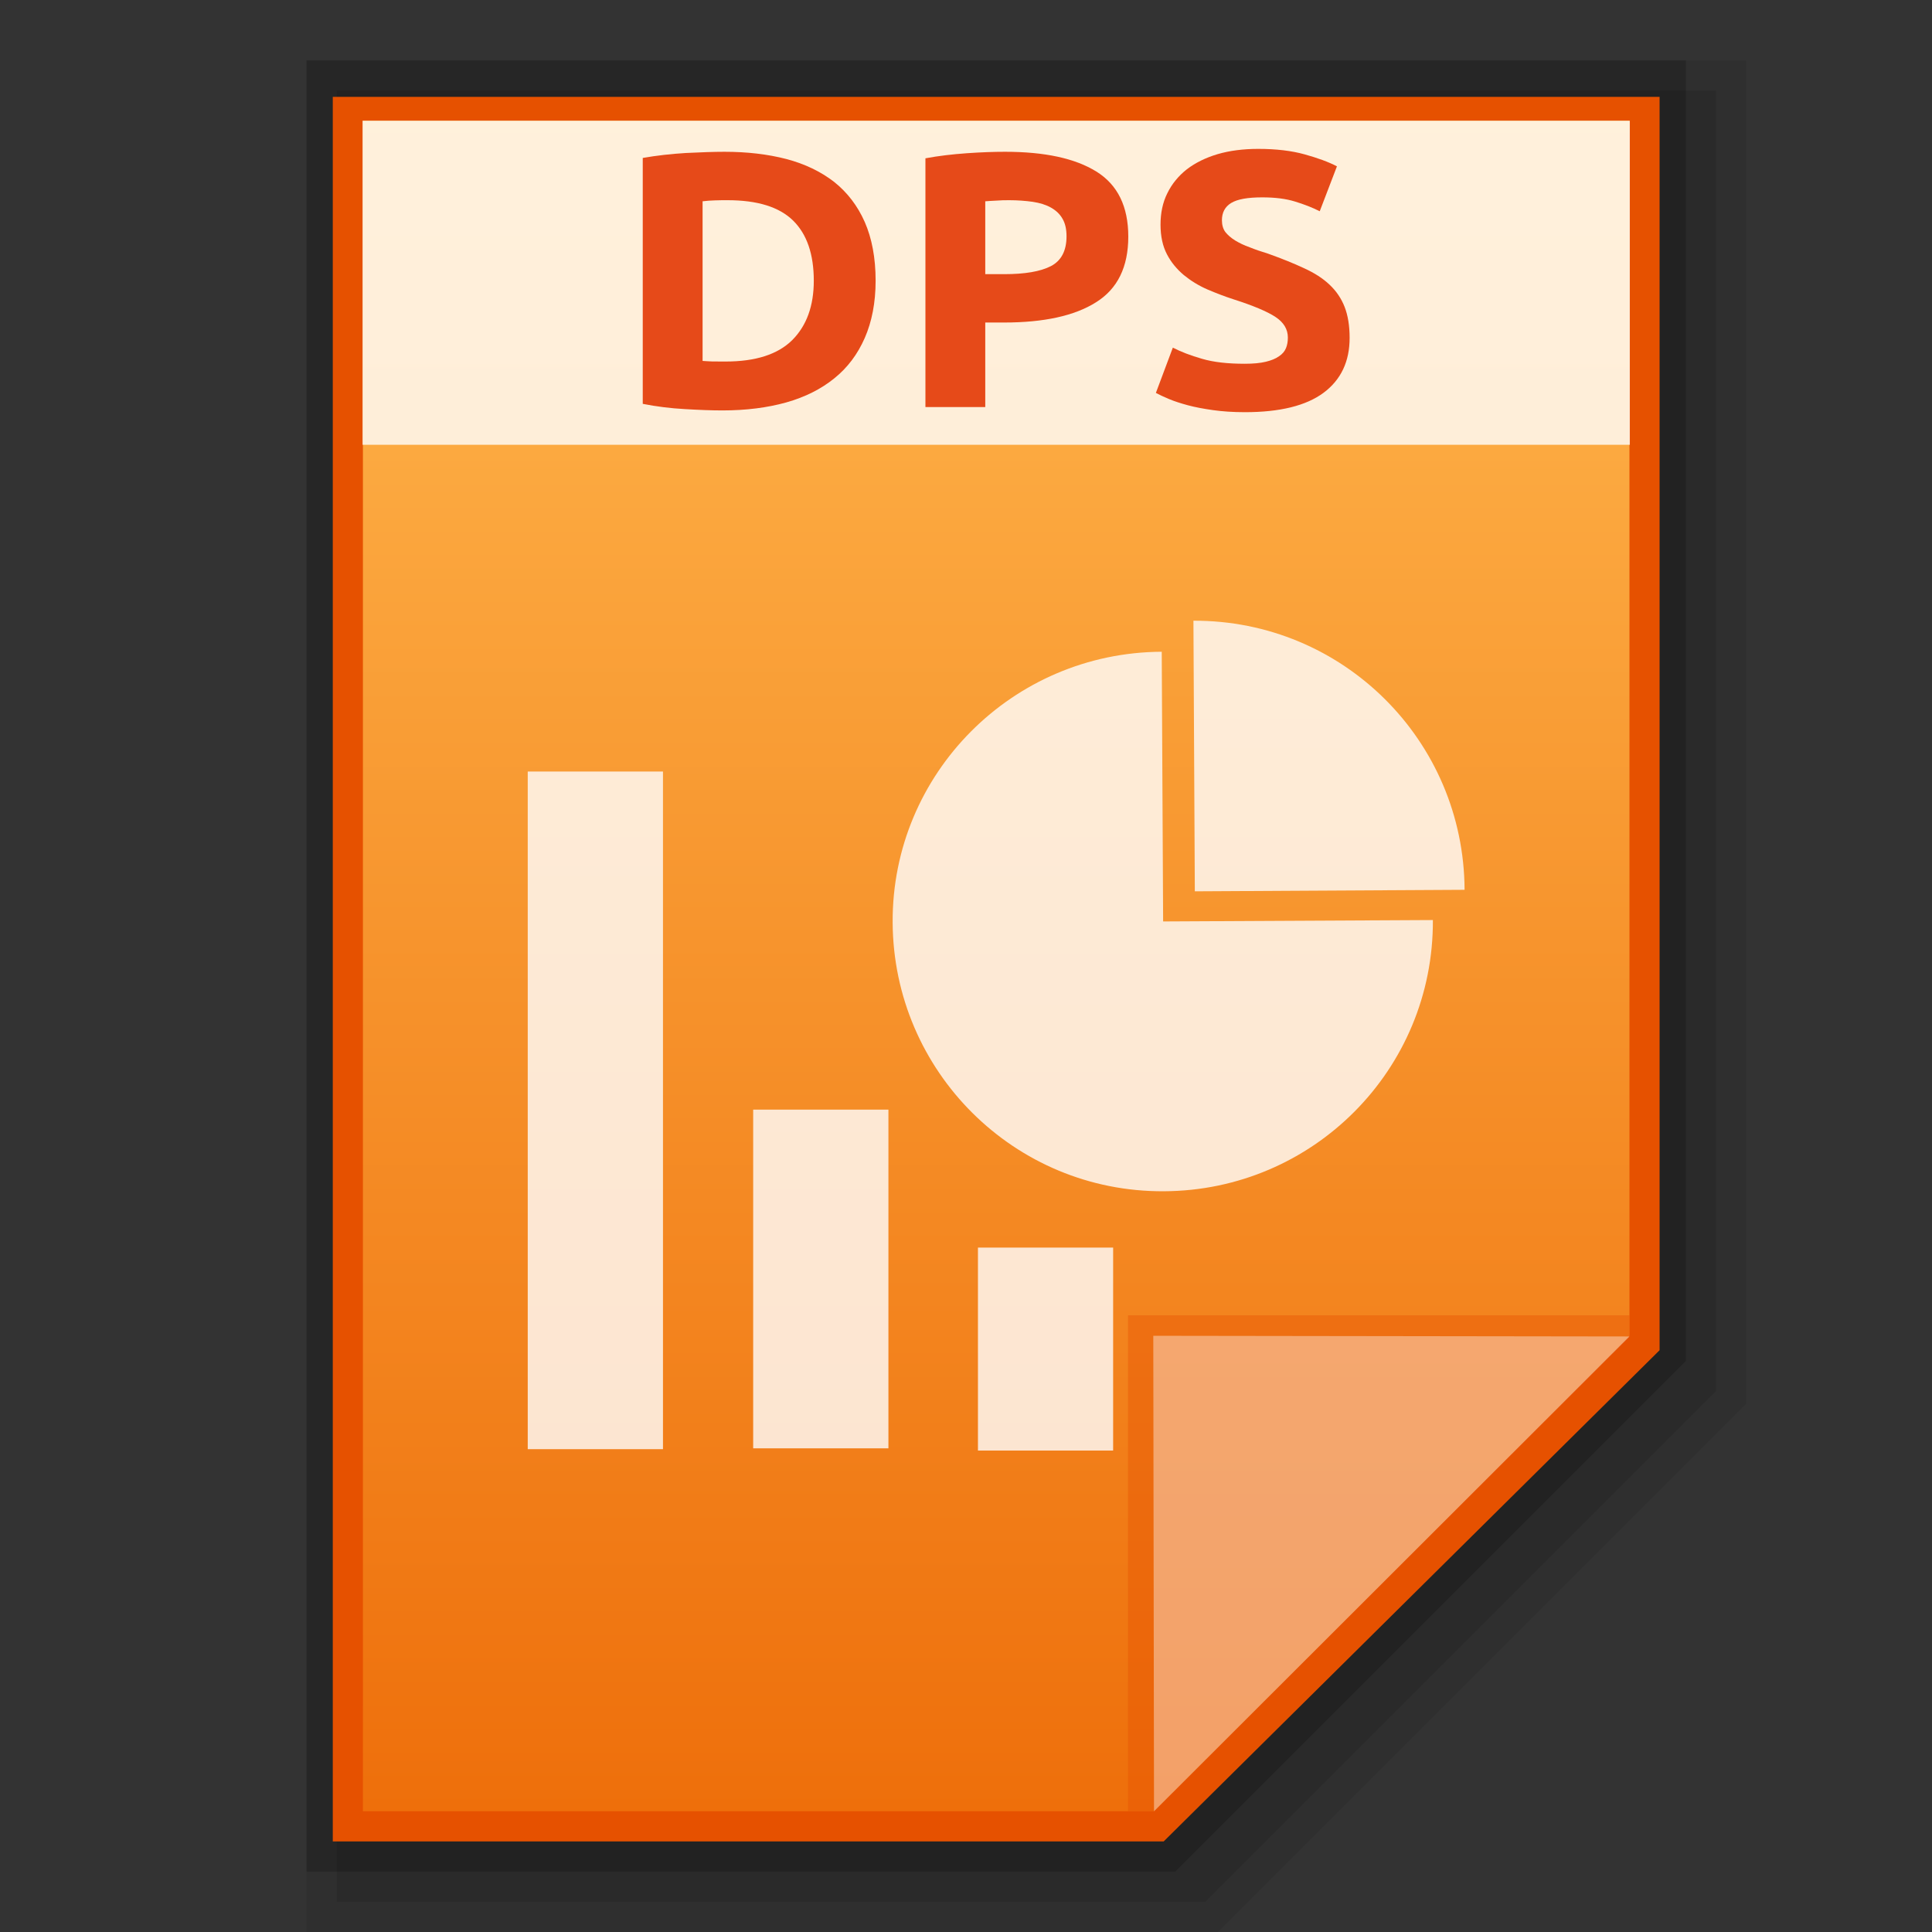 <?xml version="1.0" encoding="utf-8"?>
<!-- Generator: Adobe Illustrator 16.0.0, SVG Export Plug-In . SVG Version: 6.00 Build 0)  -->
<!DOCTYPE svg PUBLIC "-//W3C//DTD SVG 1.1//EN" "http://www.w3.org/Graphics/SVG/1.1/DTD/svg11.dtd">
<svg version="1.1" id="图层_1" xmlns="http://www.w3.org/2000/svg" xmlns:xlink="http://www.w3.org/1999/xlink" x="0px" y="0px"
	 width="32px" height="32px" viewBox="0 0 32 32" enable-background="new 0 0 32 32" xml:space="preserve">
<rect x="0" y="0" width="32" height="32" fill="#333333" stroke="none"/>
<polygon opacity="0.08" enable-background="new    " points="5.077,32 5.077,1 28.923,1 28.923,23.249 20.172,32 "/>
<polygon opacity="0.1" enable-background="new    " points="5.577,31.5 5.577,1.5 28.423,1.5 28.423,23.042 19.965,31.5 "/>
<polygon opacity="0.2" enable-background="new    " points="5.077,31 5.077,1 27.923,1 27.923,22.542 19.465,31 "/>
<polygon fill="#E65100" points="5.512,30.5 5.512,1.604 27.488,1.604 27.488,22.364 19.274,30.5 "/>
<g>
	<g>
		<g>
			
				<linearGradient id="SVGID_1_" gradientUnits="userSpaceOnUse" x1="58.101" y1="-161.9" x2="58.101" y2="-133.9" gradientTransform="matrix(1 0 0 -1 -41.6 -131.9)">
				<stop  offset="0" style="stop-color:#EE6F0B"/>
				<stop  offset="1" style="stop-color:#FFB74D"/>
			</linearGradient>
			<polygon fill="url(#SVGID_1_)" points="6.011,30 6.011,2 26.989,2 26.989,22.125 19.114,30 			"/>
		</g>
		<polygon fill="#E65100" fill-opacity="0.392" points="26.989,22.125 26.989,21.786 18.683,21.786 18.683,30 19.114,30 		"/>
		<path fill="#FFFFFF" fill-opacity="0.392" d="M19.102,22.125l7.888,0.011L19.114,30L19.102,22.125z"/>
	</g>
	<g opacity="0.8">
		<rect x="8.741" y="12.779" fill="#FFFFFF" width="2.24" height="11.224"/>
		<rect x="12.475" y="18.379" fill="#FFFFFF" width="2.24" height="5.61"/>
		<rect x="16.198" y="20.664" fill="#FFFFFF" width="2.239" height="3.362"/>
		<g>
			<path fill="#FFFFFF" d="M19.242,10.795l0.023,4.467l4.468-0.023c0.013,2.475-1.983,4.482-4.457,4.492
				c-2.472,0.014-4.479-1.984-4.491-4.455C14.773,12.814,16.769,10.807,19.242,10.795z"/>
			<path fill="#FFFFFF" d="M19.767,10.281c2.475-0.01,4.48,1.984,4.491,4.457l-4.468,0.025L19.767,10.281z"/>
		</g>
	</g>
	<g>
		<rect x="6.005" y="2" opacity="0.8" fill="#FFFFFF" enable-background="new    " width="20.99" height="5.367"/>
		<g enable-background="new    ">
			<path fill="#E64A19" d="M14.503,4.65c0,0.361-0.062,0.678-0.18,0.948c-0.119,0.271-0.285,0.492-0.505,0.669
				c-0.217,0.176-0.482,0.31-0.797,0.399c-0.313,0.087-0.665,0.132-1.056,0.132c-0.177,0-0.384-0.008-0.621-0.022
				c-0.237-0.013-0.471-0.042-0.698-0.087V2.616c0.228-0.04,0.467-0.067,0.715-0.082c0.248-0.012,0.459-0.02,0.638-0.02
				c0.377,0,0.718,0.04,1.026,0.12c0.307,0.081,0.57,0.208,0.791,0.379c0.219,0.175,0.388,0.395,0.507,0.664
				C14.441,3.947,14.503,4.271,14.503,4.65z M11.637,5.978c0.047,0.003,0.1,0.007,0.162,0.009c0.062,0.001,0.135,0.001,0.219,0.001
				c0.495,0,0.863-0.117,1.103-0.354c0.239-0.239,0.358-0.567,0.358-0.984c0-0.439-0.114-0.771-0.342-0.996
				c-0.23-0.226-0.591-0.338-1.087-0.338c-0.067,0-0.139,0-0.21,0.003c-0.072,0.002-0.14,0.007-0.203,0.015V5.978z"/>
			<path fill="#E64A19" d="M16.647,2.514c0.658,0,1.161,0.109,1.513,0.328c0.353,0.219,0.528,0.58,0.528,1.077
				c0,0.503-0.178,0.866-0.535,1.088c-0.354,0.224-0.864,0.335-1.524,0.335h-0.31v1.4h-0.991V2.622
				c0.215-0.04,0.444-0.067,0.685-0.084C16.254,2.521,16.465,2.514,16.647,2.514z M16.714,3.316c-0.073,0-0.145,0.001-0.214,0.007
				c-0.071,0.003-0.129,0.007-0.181,0.011v1.207h0.31c0.344,0,0.602-0.043,0.777-0.133c0.171-0.089,0.259-0.253,0.259-0.494
				c0-0.117-0.021-0.213-0.066-0.29c-0.043-0.077-0.109-0.139-0.191-0.185c-0.082-0.047-0.184-0.078-0.301-0.096
				C16.987,3.326,16.855,3.316,16.714,3.316z"/>
			<path fill="#E64A19" d="M20.618,6.025c0.14,0,0.256-0.011,0.347-0.033s0.164-0.051,0.219-0.091
				c0.056-0.036,0.094-0.082,0.116-0.135c0.021-0.051,0.031-0.109,0.031-0.175c0-0.137-0.068-0.251-0.205-0.341
				c-0.134-0.089-0.368-0.188-0.697-0.293c-0.145-0.047-0.288-0.102-0.433-0.164c-0.144-0.063-0.273-0.143-0.388-0.237
				c-0.113-0.095-0.209-0.208-0.279-0.343c-0.071-0.135-0.107-0.299-0.107-0.492s0.036-0.368,0.113-0.521
				c0.076-0.156,0.186-0.288,0.324-0.397c0.141-0.107,0.31-0.191,0.509-0.25c0.198-0.058,0.425-0.087,0.672-0.087
				c0.298,0,0.555,0.031,0.77,0.091c0.215,0.06,0.395,0.125,0.534,0.198l-0.285,0.744c-0.125-0.063-0.26-0.115-0.41-0.161
				c-0.152-0.047-0.331-0.069-0.542-0.069c-0.239,0-0.409,0.029-0.515,0.093c-0.102,0.062-0.153,0.158-0.153,0.286
				c0,0.077,0.019,0.143,0.055,0.193c0.04,0.051,0.094,0.098,0.164,0.142c0.07,0.042,0.149,0.081,0.241,0.113
				c0.091,0.037,0.191,0.071,0.303,0.105c0.229,0.082,0.426,0.161,0.596,0.241c0.17,0.077,0.313,0.168,0.423,0.273
				c0.112,0.105,0.195,0.228,0.25,0.368c0.055,0.142,0.083,0.312,0.083,0.514c0,0.39-0.143,0.693-0.431,0.908
				c-0.289,0.215-0.724,0.322-1.304,0.322c-0.193,0-0.371-0.012-0.527-0.034c-0.156-0.022-0.295-0.048-0.415-0.08
				c-0.122-0.033-0.224-0.066-0.313-0.103c-0.087-0.036-0.16-0.071-0.219-0.102l0.281-0.75c0.132,0.068,0.292,0.13,0.484,0.185
				C20.104,6,20.339,6.025,20.618,6.025z"/>
		</g>
	</g>
</g>
</svg>
